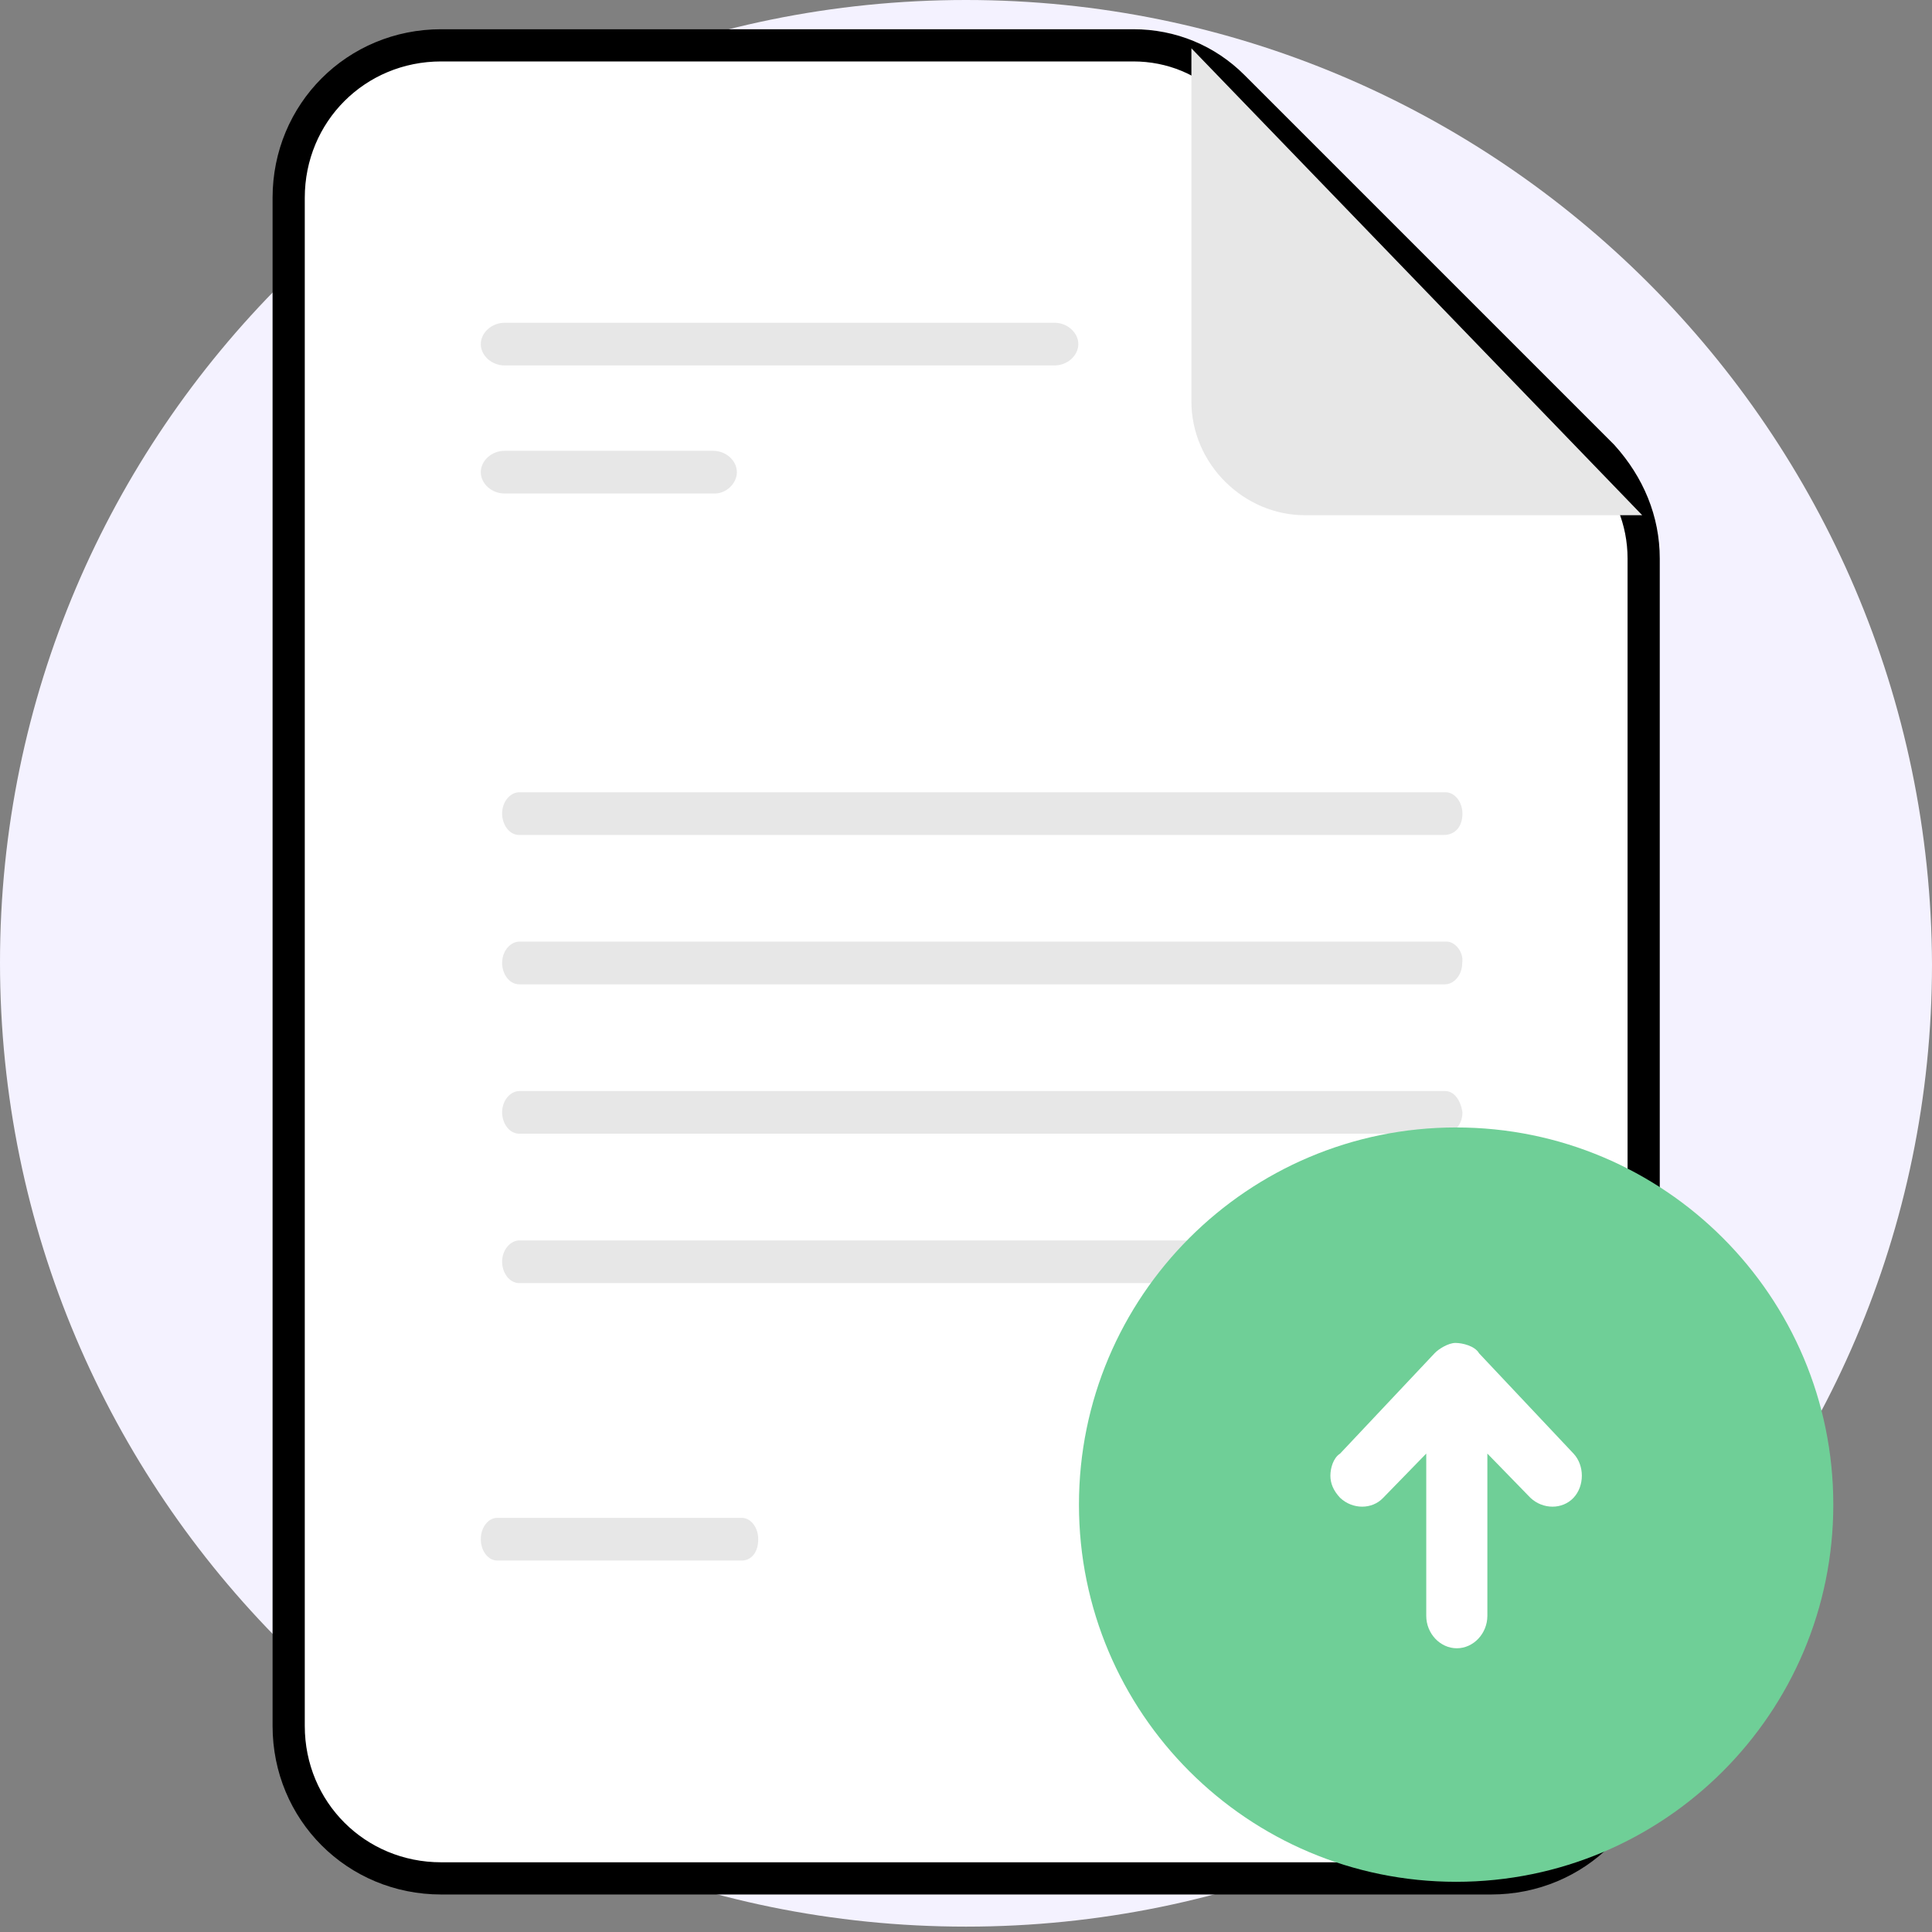 <svg width="120" height="120" viewBox="0 0 120 120" fill="none" xmlns="http://www.w3.org/2000/svg">
<rect x="0" y="0" width="120" height="120" fill="#808080" stroke="none"/>
<path d="M60 119.666C93.061 119.666 120 92.839 120 59.889C119.889 26.828 93.061 0 60 0C26.828 0 0 26.828 0 59.777C0 92.839 26.828 119.666 60 119.666Z" fill="#F4F2FF"/>
<path d="M102.091 34.695V107.198C102.091 112.48 97.901 116.67 92.618 116.67H27.402C22.119 116.67 17.93 112.48 17.93 107.198V12.289C17.93 7.006 22.119 2.816 27.402 2.816H70.394C72.762 2.816 74.948 3.727 76.587 5.366L99.54 28.32C101.18 30.141 102.091 32.327 102.091 34.695Z" fill="white" stroke="currentColor" stroke-width="2" stroke-miterlimit="10"/>
<path d="M74 3V24.923C74 28.855 77.291 32 81.031 32H102" fill="#E7E7E7"/>
<path d="M46.075 96.928H30.884C30.317 96.928 29.863 96.325 29.863 95.602C29.863 94.879 30.317 94.277 30.884 94.277H46.075C46.641 94.277 47.095 94.879 47.095 95.602C47.095 96.446 46.641 96.928 46.075 96.928Z" fill="#E7E7E7"/>
<path d="M65.502 22.699H31.339C30.544 22.699 29.863 22.087 29.863 21.374C29.863 20.66 30.544 20.048 31.339 20.048H65.502C66.296 20.048 66.977 20.66 66.977 21.374C66.977 22.087 66.296 22.699 65.502 22.699Z" fill="#E7E7E7"/>
<path d="M44.416 30.652H31.33C30.54 30.652 29.863 30.041 29.863 29.327C29.863 28.613 30.54 28.001 31.33 28.001H44.303C45.092 28.001 45.769 28.613 45.769 29.327C45.769 30.041 45.092 30.652 44.416 30.652Z" fill="#E7E7E7"/>
<path d="M89.764 77.045H49.928H45.537H32.258C31.723 77.045 31.188 77.597 31.188 78.371C31.188 79.033 31.616 79.696 32.258 79.696H45.537H49.928H89.764C90.3 79.696 90.835 79.144 90.835 78.371C90.728 77.597 90.3 77.045 89.764 77.045Z" fill="#E7E7E7"/>
<path d="M89.762 67.766H74.958H69.915H32.26C31.724 67.766 31.188 68.318 31.188 69.091C31.188 69.754 31.617 70.417 32.26 70.417H69.915H74.958H89.762C90.299 70.417 90.835 69.864 90.835 69.091C90.728 68.318 90.299 67.766 89.762 67.766Z" fill="#E7E7E7"/>
<path d="M89.859 58.487H86.012H82.165H32.256C31.722 58.487 31.188 59.04 31.188 59.813C31.188 60.476 31.615 61.138 32.256 61.138H82.165H86.44H89.753C90.287 61.138 90.821 60.586 90.821 59.813C90.928 59.15 90.394 58.487 89.859 58.487Z" fill="#E7E7E7"/>
<path d="M89.776 49.21H77.38H74.308H32.247C31.717 49.21 31.188 49.762 31.188 50.535C31.188 51.198 31.611 51.861 32.247 51.861H74.308H77.38H89.67C90.411 51.861 90.835 51.309 90.835 50.535C90.835 49.873 90.411 49.21 89.776 49.21Z" fill="#E7E7E7"/>
<path d="M90.443 116.882C103.381 116.882 113.87 106.393 113.87 93.455C113.87 80.516 103.381 70.028 90.443 70.028C77.504 70.028 67.016 80.516 67.016 93.455C67.016 106.393 77.504 116.882 90.443 116.882Z" fill="#6FCF97"/>
<path d="M91.866 84.054L97.733 90.284C98.424 91.017 98.424 92.299 97.733 93.032C97.043 93.765 95.835 93.765 95.058 93.032L92.383 90.284V100.362C92.383 101.461 91.52 102.377 90.485 102.377C89.45 102.377 88.587 101.461 88.587 100.362V90.284L85.912 93.032C85.222 93.765 84.013 93.765 83.237 93.032C82.805 92.574 82.633 92.116 82.633 91.658C82.633 91.2 82.805 90.558 83.237 90.284L89.104 84.054C89.363 83.779 89.967 83.412 90.399 83.412C90.83 83.412 91.607 83.596 91.866 84.054Z" fill="white"/>
</svg>
